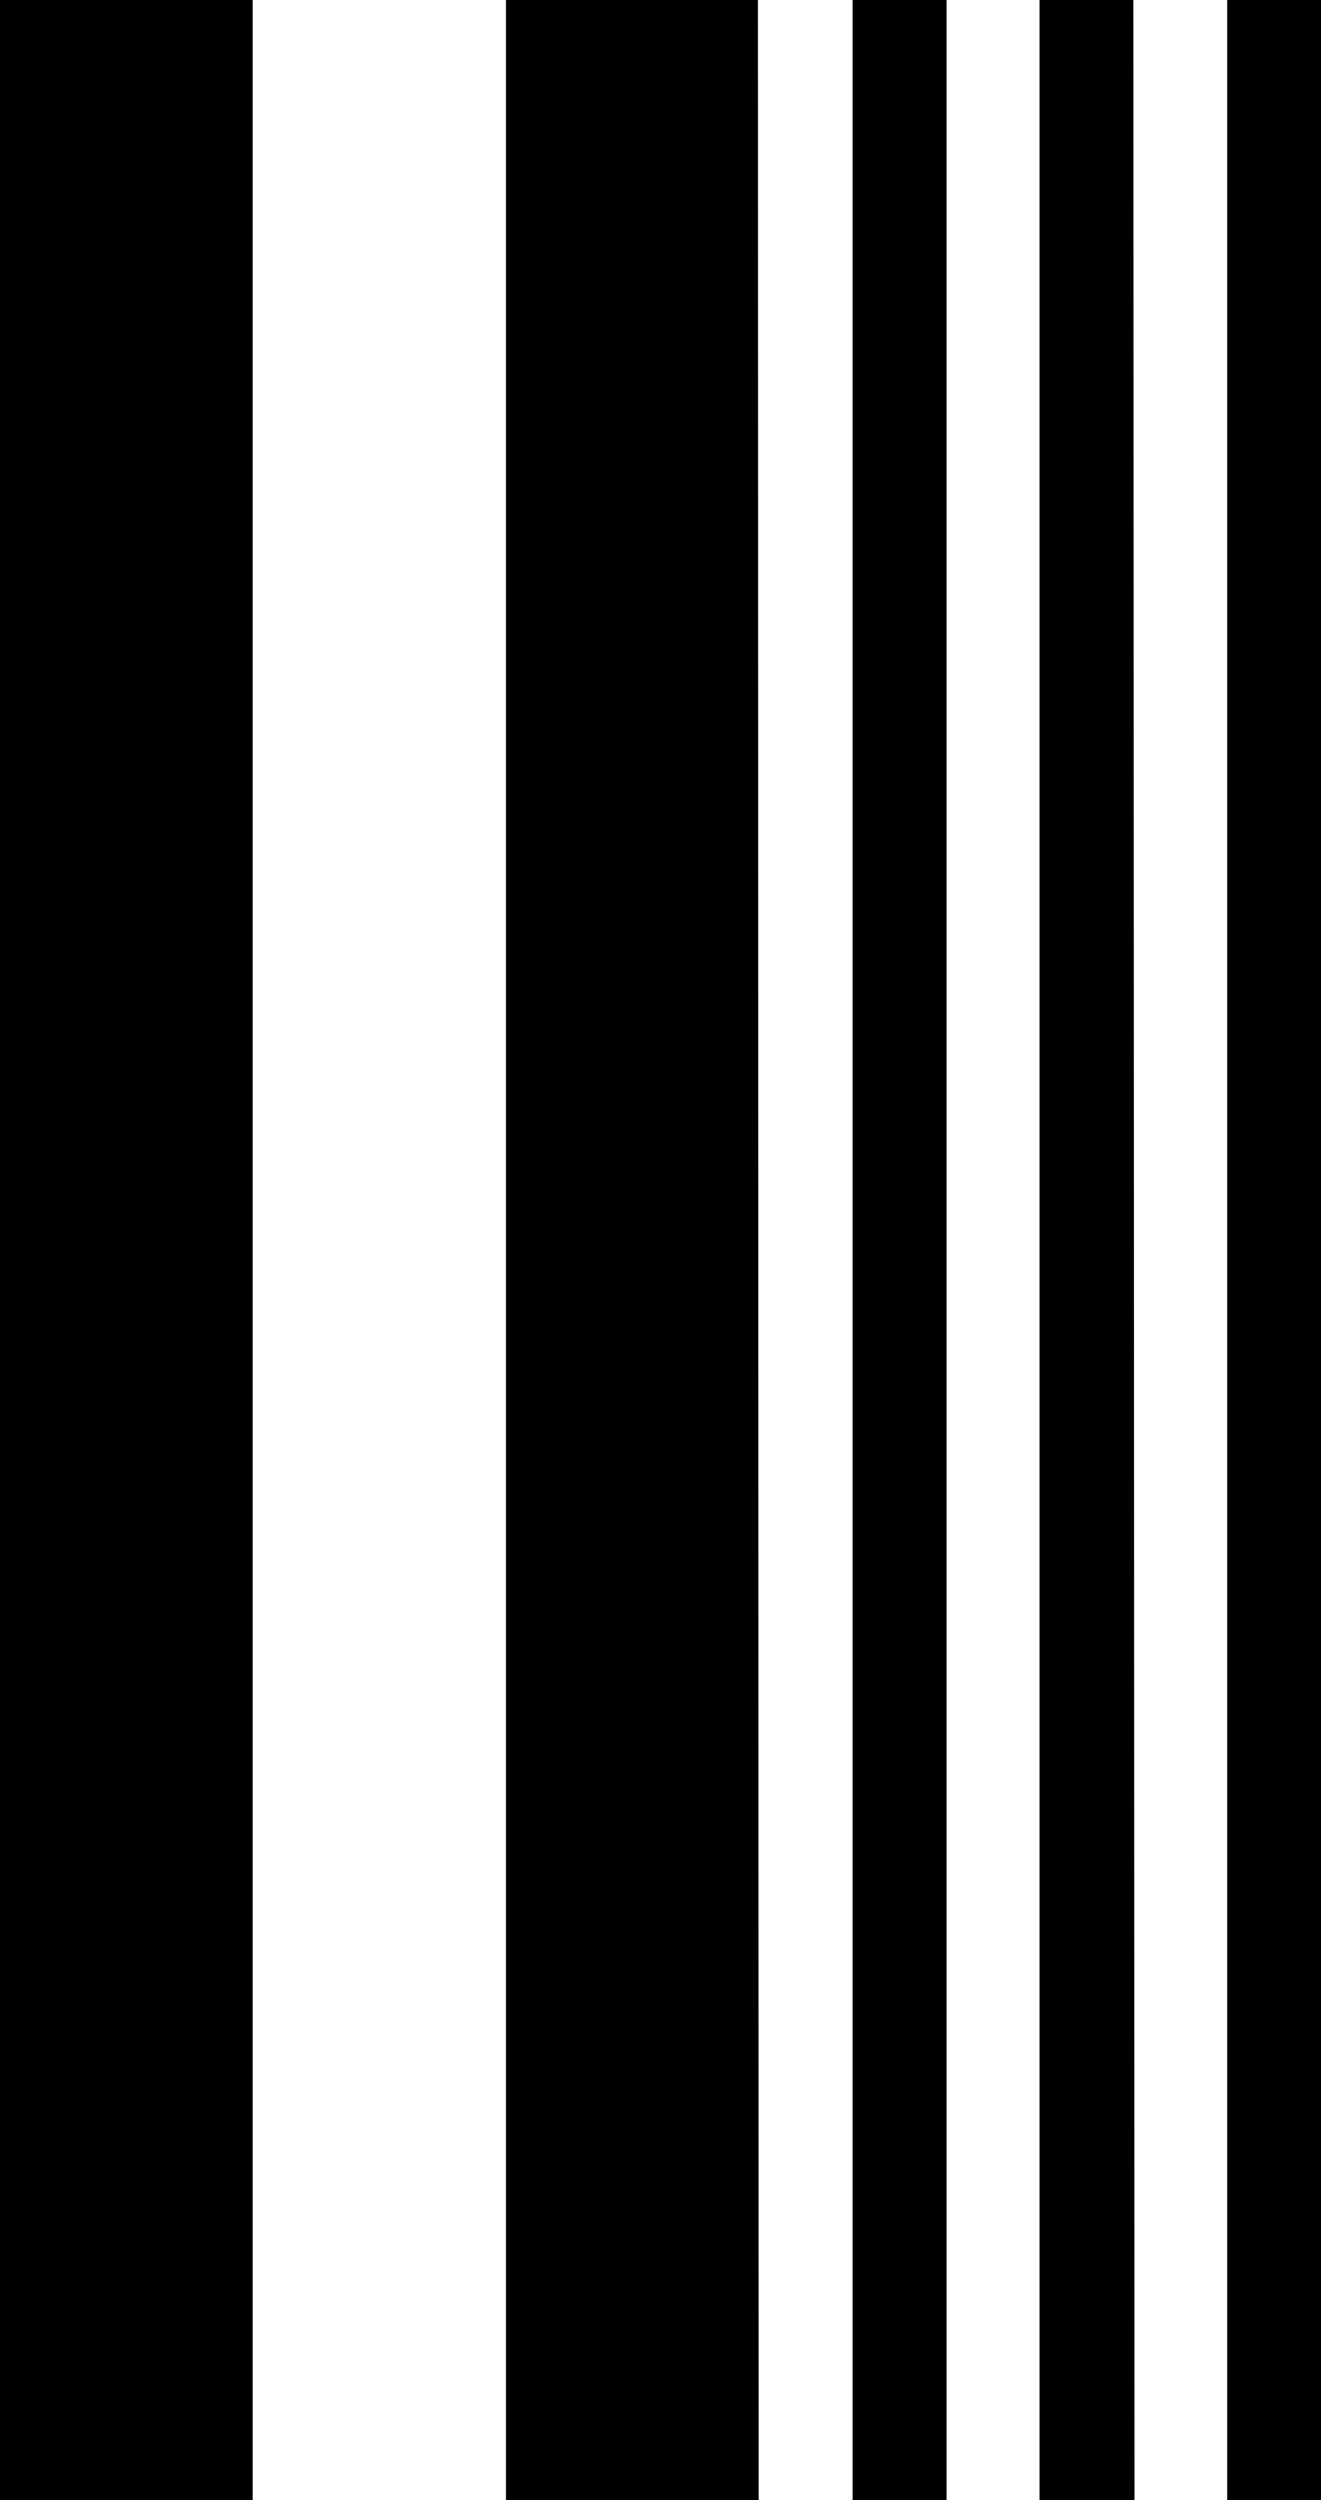 <svg xmlns="http://www.w3.org/2000/svg" viewBox="0 0 91.38 172.89"><title>W</title><g id="Layer_2" data-name="Layer 2"><g id="Layer_1-2" data-name="Layer 1"><path id="W" d="M17.48,172.89H0V0H17.48Zm35,0H35V0H52.43Zm13,0h-6.5V0h6.5Zm13,0H71.91V0H78.4Zm13,0H84.89V0h6.49Z"/></g></g></svg>